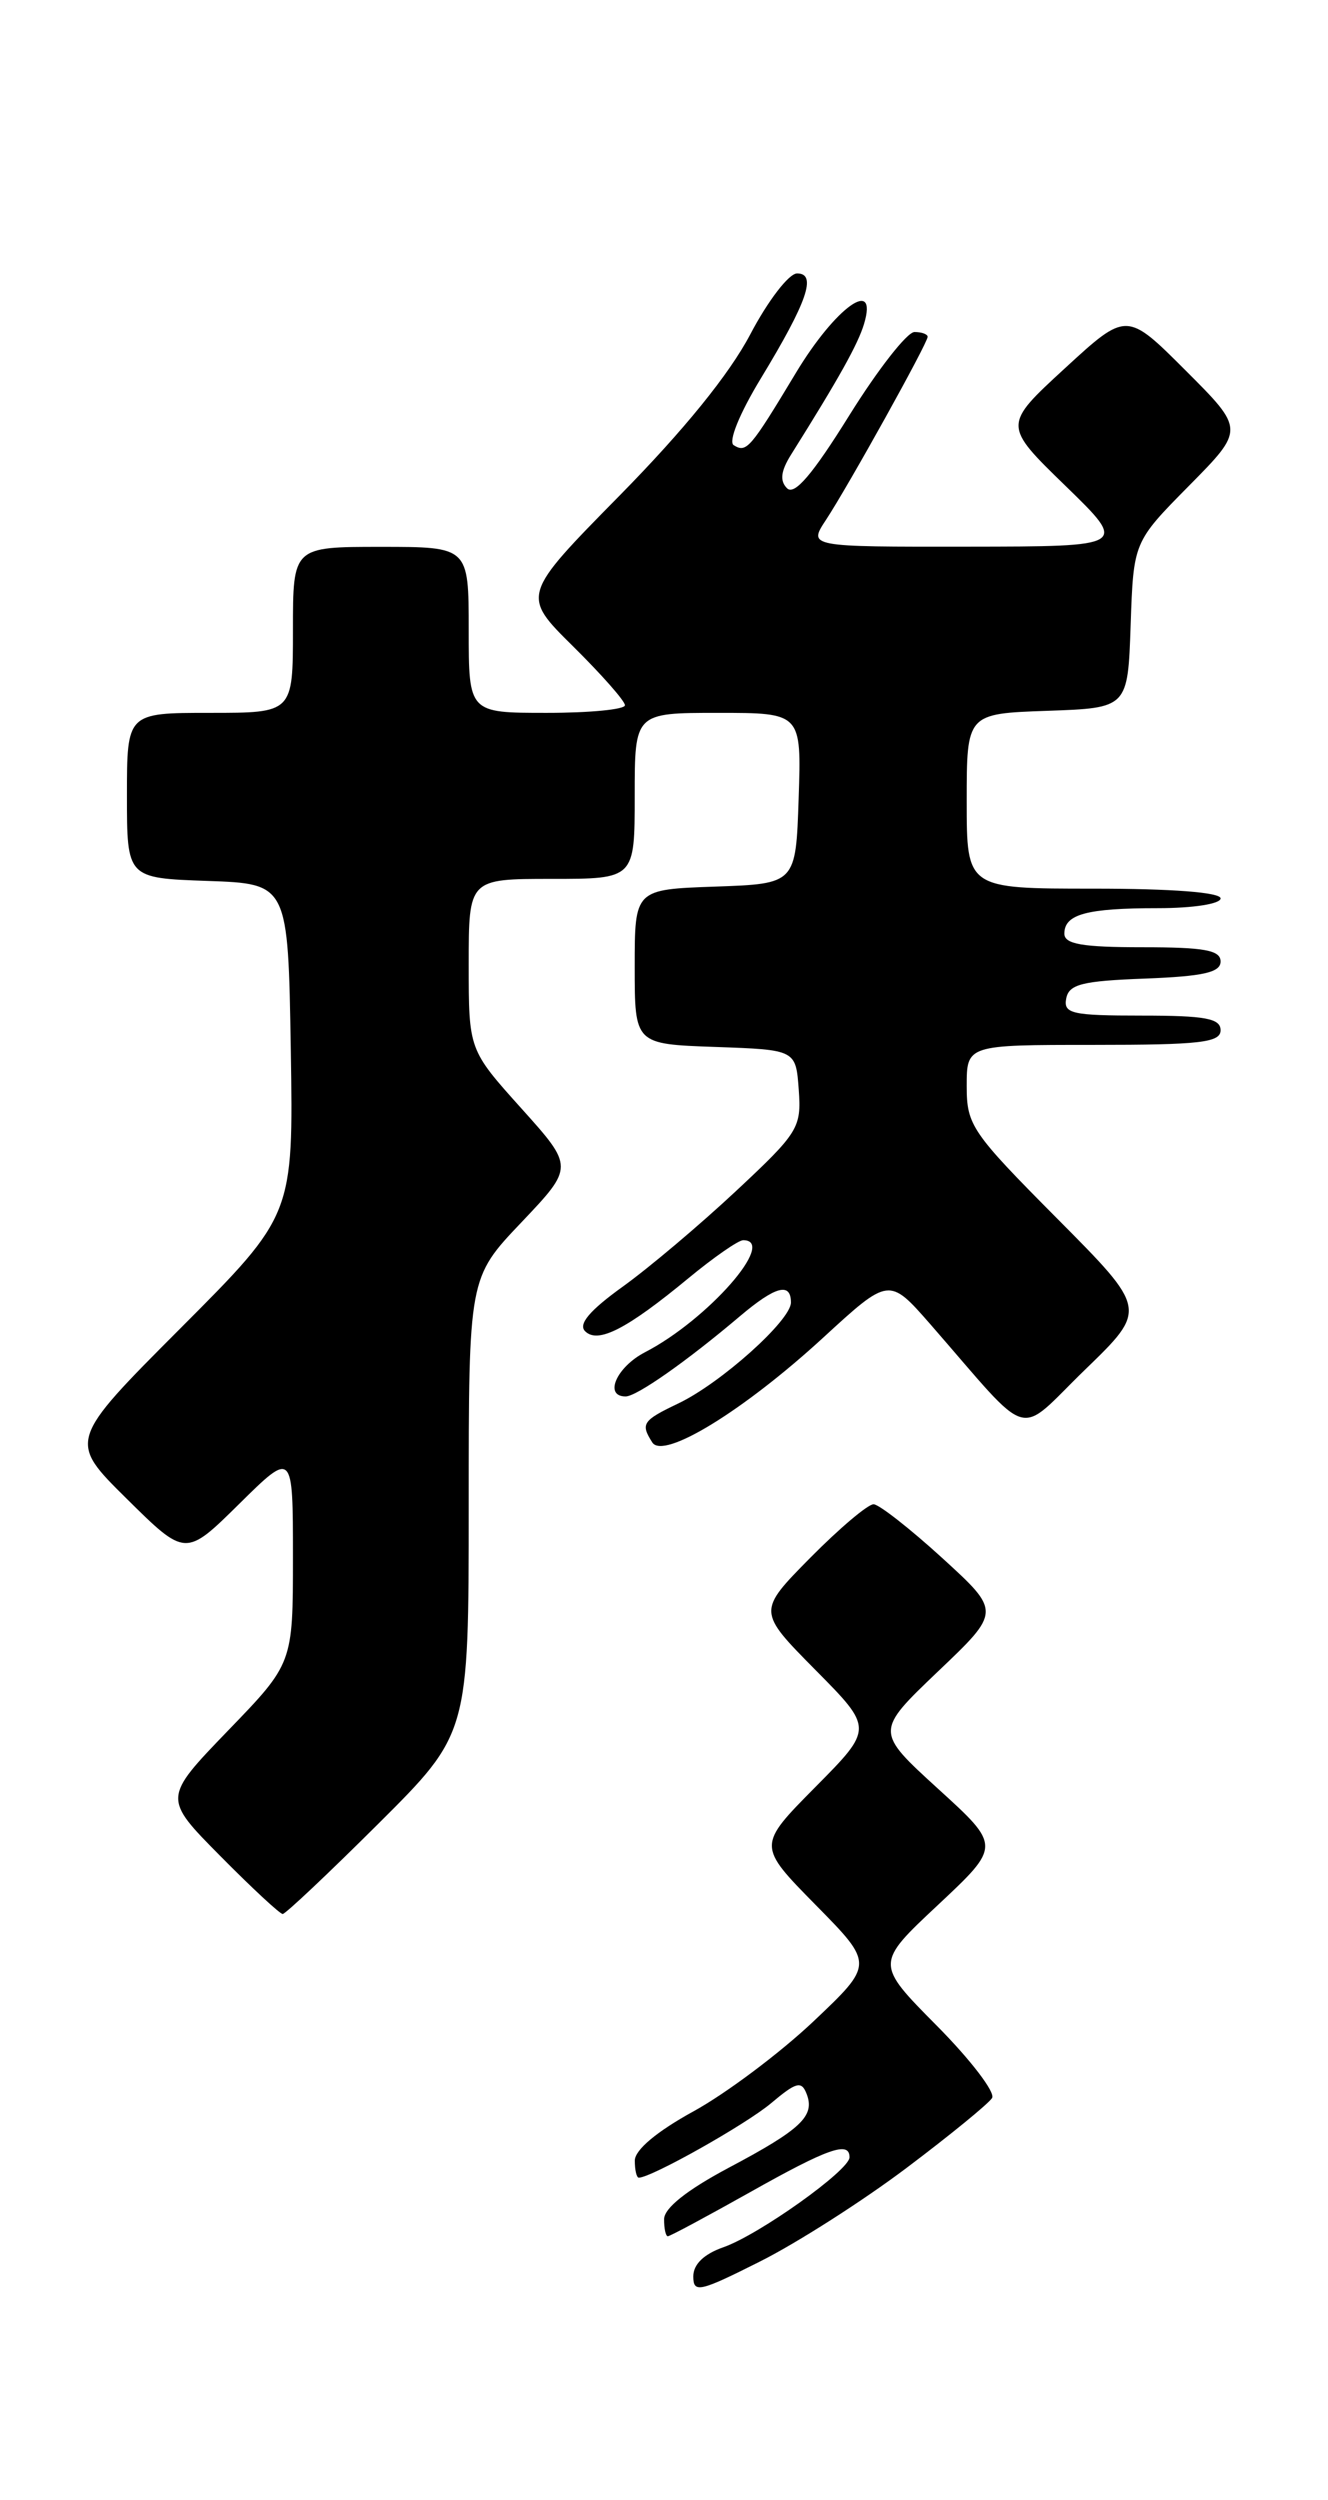 <?xml version="1.0" encoding="UTF-8" standalone="no"?>
<!DOCTYPE svg PUBLIC "-//W3C//DTD SVG 1.1//EN" "http://www.w3.org/Graphics/SVG/1.1/DTD/svg11.dtd" >
<svg xmlns="http://www.w3.org/2000/svg" xmlns:xlink="http://www.w3.org/1999/xlink" version="1.1" viewBox="0 0 136 256">
 <g >
 <path fill="currentColor"
d=" M 92.84 222.00 C 97.30 218.64 101.24 215.42 101.60 214.84 C 101.95 214.27 99.41 210.94 95.94 207.44 C 89.64 201.08 89.64 201.08 96.07 195.06 C 102.50 189.03 102.50 189.03 96.06 183.17 C 89.63 177.30 89.63 177.30 96.06 171.16 C 102.50 165.03 102.50 165.03 96.50 159.55 C 93.20 156.54 90.03 154.06 89.47 154.04 C 88.90 154.02 85.99 156.48 83.00 159.50 C 77.57 165.00 77.57 165.00 83.50 171.00 C 89.44 177.00 89.44 177.00 83.50 183.00 C 77.56 189.00 77.56 189.00 83.53 195.07 C 89.50 201.13 89.50 201.13 83.29 207.01 C 79.87 210.24 74.36 214.37 71.05 216.19 C 67.26 218.27 65.02 220.15 65.01 221.25 C 65.01 222.21 65.19 223.00 65.42 223.00 C 66.70 223.00 76.38 217.55 78.96 215.38 C 81.56 213.19 82.08 213.06 82.61 214.43 C 83.48 216.69 82.05 218.05 74.58 222.01 C 70.34 224.27 68.01 226.12 68.01 227.25 C 68.00 228.21 68.18 229.00 68.39 229.00 C 68.61 229.00 72.39 226.97 76.79 224.50 C 84.82 219.98 87.00 219.22 87.00 220.91 C 87.00 222.24 77.72 228.85 74.09 230.12 C 72.09 230.82 71.00 231.87 71.00 233.11 C 71.00 234.85 71.64 234.70 77.86 231.57 C 81.64 229.67 88.38 225.36 92.84 222.00 Z  M 38.73 186.77 C 48.00 177.54 48.00 177.54 48.00 154.20 C 48.00 130.85 48.00 130.85 53.39 125.18 C 58.78 119.50 58.78 119.50 53.39 113.50 C 48.00 107.50 48.00 107.50 48.00 98.75 C 48.00 90.00 48.00 90.00 56.50 90.00 C 65.00 90.00 65.00 90.00 65.00 81.50 C 65.00 73.00 65.00 73.00 73.54 73.00 C 82.08 73.00 82.08 73.00 81.79 81.75 C 81.50 90.50 81.50 90.50 73.25 90.79 C 65.00 91.08 65.00 91.08 65.00 99.00 C 65.00 106.92 65.00 106.92 73.25 107.21 C 81.50 107.50 81.50 107.50 81.80 111.59 C 82.08 115.48 81.78 115.98 75.38 121.96 C 71.69 125.41 66.47 129.82 63.77 131.76 C 60.38 134.20 59.20 135.60 59.92 136.32 C 61.23 137.63 64.19 136.11 70.53 130.87 C 73.11 128.74 75.62 127.00 76.11 127.00 C 79.63 127.00 72.49 135.14 66.06 138.47 C 63.14 139.98 61.81 143.00 64.07 143.00 C 65.20 143.00 70.34 139.39 75.78 134.78 C 79.41 131.71 81.00 131.28 81.00 133.38 C 81.00 135.21 73.82 141.64 69.46 143.72 C 65.80 145.47 65.58 145.79 66.80 147.71 C 67.94 149.50 76.13 144.48 84.28 137.00 C 91.05 130.78 91.05 130.78 95.28 135.61 C 105.90 147.79 103.95 147.21 111.13 140.25 C 117.50 134.08 117.50 134.08 108.25 124.77 C 99.51 115.97 99.00 115.23 99.00 111.23 C 99.00 107.00 99.00 107.00 112.00 107.00 C 122.89 107.00 125.00 106.76 125.00 105.50 C 125.00 104.29 123.44 104.00 116.93 104.00 C 109.78 104.00 108.89 103.80 109.19 102.25 C 109.47 100.79 110.82 100.45 117.26 100.21 C 123.24 99.98 125.00 99.58 125.00 98.46 C 125.00 97.30 123.34 97.00 117.00 97.00 C 110.83 97.00 109.00 96.68 109.00 95.61 C 109.00 93.62 111.27 93.00 118.58 93.00 C 122.19 93.00 125.00 92.56 125.00 92.00 C 125.00 91.38 120.00 91.00 112.00 91.00 C 99.00 91.00 99.00 91.00 99.00 82.04 C 99.00 73.08 99.00 73.08 107.25 72.79 C 115.50 72.50 115.50 72.50 115.79 64.00 C 116.08 55.50 116.08 55.50 121.77 49.74 C 127.46 43.98 127.46 43.98 121.42 37.94 C 115.38 31.90 115.38 31.90 109.05 37.72 C 102.72 43.54 102.72 43.54 109.11 49.75 C 115.50 55.96 115.50 55.96 99.13 55.98 C 82.77 56.00 82.77 56.00 84.58 53.25 C 86.87 49.77 95.00 35.14 95.00 34.49 C 95.00 34.22 94.39 34.00 93.65 34.00 C 92.90 34.00 89.90 37.84 86.98 42.53 C 83.21 48.59 81.36 50.76 80.60 50.00 C 79.84 49.24 79.96 48.24 81.01 46.56 C 85.91 38.75 87.87 35.24 88.49 33.16 C 89.94 28.31 85.55 31.47 81.51 38.18 C 76.82 45.97 76.45 46.40 75.14 45.59 C 74.56 45.23 75.73 42.35 77.93 38.73 C 82.68 30.90 83.68 28.00 81.63 28.00 C 80.79 28.00 78.64 30.80 76.83 34.25 C 74.68 38.33 70.05 44.04 63.47 50.73 C 53.40 60.96 53.40 60.96 58.70 66.20 C 61.61 69.08 64.00 71.78 64.00 72.22 C 64.00 72.65 60.40 73.00 56.00 73.00 C 48.00 73.00 48.00 73.00 48.00 64.50 C 48.00 56.00 48.00 56.00 39.00 56.00 C 30.00 56.00 30.00 56.00 30.00 64.50 C 30.00 73.00 30.00 73.00 21.50 73.00 C 13.00 73.00 13.00 73.00 13.00 81.46 C 13.00 89.92 13.00 89.92 21.25 90.21 C 29.50 90.50 29.50 90.50 29.78 107.46 C 30.05 124.42 30.05 124.42 18.52 135.98 C 6.98 147.55 6.98 147.55 12.99 153.49 C 19.00 159.43 19.00 159.43 24.50 154.00 C 30.00 148.57 30.00 148.57 30.00 159.45 C 30.00 170.34 30.00 170.34 23.34 177.23 C 16.69 184.13 16.69 184.13 22.56 190.06 C 25.79 193.33 28.67 196.00 28.95 196.00 C 29.23 196.00 33.63 191.85 38.73 186.77 Z "/>
</g>
</svg>